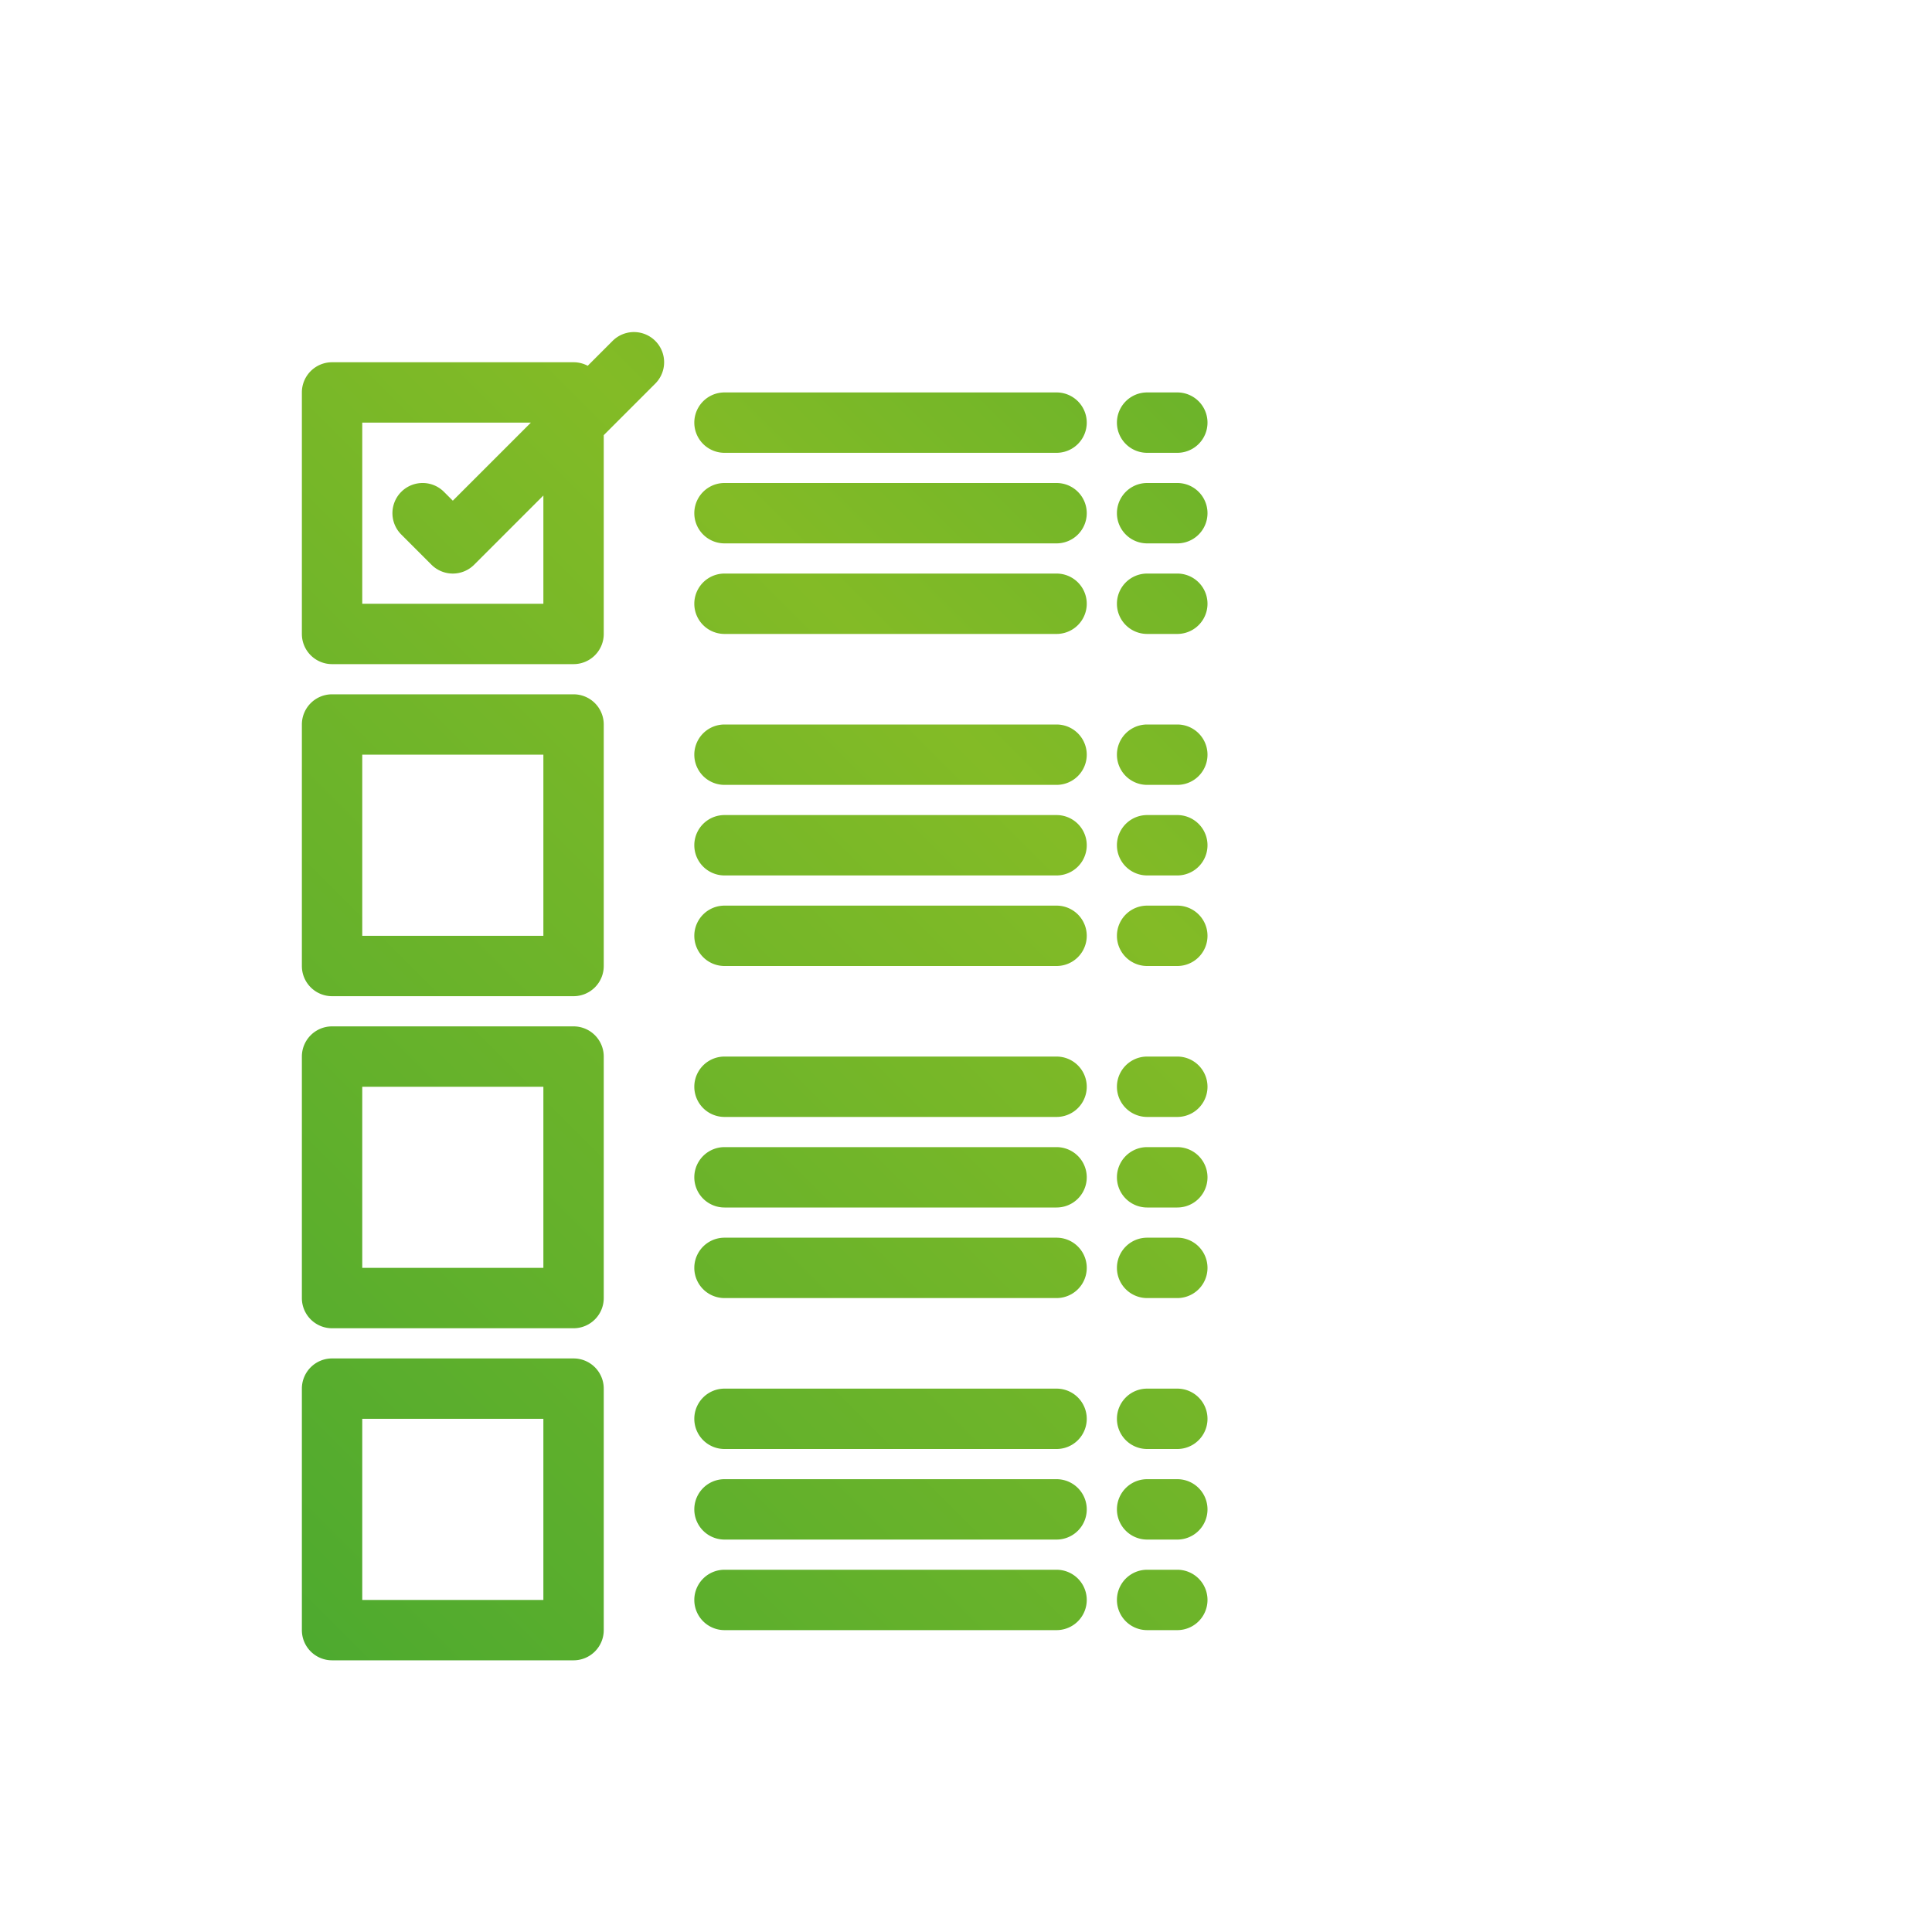 <?xml version="1.0"?>
<svg xmlns="http://www.w3.org/2000/svg" xmlns:xlink="http://www.w3.org/1999/xlink" xmlns:svgjs="http://svgjs.com/svgjs" version="1.1" width="512" height="512" x="0" y="0" viewBox="0 0 512 512" style="enable-background:new 0 0 512 512" xml:space="preserve" class=""><g><linearGradient xmlns="http://www.w3.org/2000/svg" id="a" gradientUnits="userSpaceOnUse" x1="-146.263" x2="419.831" y1="402.263" y2="-163.831" data-name="New Gradient Swatch 1"><stop stop-opacity="1" stop-color="#35a233" offset="0"/><stop stop-opacity="1" stop-color="#83bb26" offset="0.537"/><stop stop-opacity="1" stop-color="#35a233" offset="1"/></linearGradient><linearGradient xmlns="http://www.w3.org/2000/svg" xmlns:xlink="http://www.w3.org/1999/xlink" id="b" x1="-102.263" x2="463.831" xlink:href="#a" y1="446.263" y2="-119.831"/><linearGradient xmlns="http://www.w3.org/2000/svg" xmlns:xlink="http://www.w3.org/1999/xlink" id="c" x1="-100.263" x2="465.831" xlink:href="#a" y1="448.263" y2="-117.831"/><linearGradient xmlns="http://www.w3.org/2000/svg" xmlns:xlink="http://www.w3.org/1999/xlink" id="d" x1="-64.263" x2="501.831" xlink:href="#a" y1="484.263" y2="-81.831"/><linearGradient xmlns="http://www.w3.org/2000/svg" xmlns:xlink="http://www.w3.org/1999/xlink" id="e" x1="-88.263" x2="477.831" xlink:href="#a" y1="460.263" y2="-105.831"/><linearGradient xmlns="http://www.w3.org/2000/svg" xmlns:xlink="http://www.w3.org/1999/xlink" id="f" x1="-52.263" x2="513.831" xlink:href="#a" y1="496.263" y2="-69.831"/><linearGradient xmlns="http://www.w3.org/2000/svg" xmlns:xlink="http://www.w3.org/1999/xlink" id="g" x1="-76.263" x2="489.831" xlink:href="#a" y1="472.263" y2="-93.831"/><linearGradient xmlns="http://www.w3.org/2000/svg" xmlns:xlink="http://www.w3.org/1999/xlink" id="h" x1="-40.263" x2="525.831" xlink:href="#a" y1="508.263" y2="-57.831"/><linearGradient xmlns="http://www.w3.org/2000/svg" xmlns:xlink="http://www.w3.org/1999/xlink" id="i" x1="-56.263" x2="509.831" xlink:href="#a" y1="492.263" y2="-73.831"/><linearGradient xmlns="http://www.w3.org/2000/svg" xmlns:xlink="http://www.w3.org/1999/xlink" id="j" x1="-20.263" x2="545.831" xlink:href="#a" y1="528.263" y2="-37.831"/><linearGradient xmlns="http://www.w3.org/2000/svg" xmlns:xlink="http://www.w3.org/1999/xlink" id="k" x1="-44.263" x2="521.831" xlink:href="#a" y1="504.263" y2="-61.831"/><linearGradient xmlns="http://www.w3.org/2000/svg" xmlns:xlink="http://www.w3.org/1999/xlink" id="l" x1="-8.263" x2="557.831" xlink:href="#a" y1="540.263" y2="-25.831"/><linearGradient xmlns="http://www.w3.org/2000/svg" xmlns:xlink="http://www.w3.org/1999/xlink" id="m" x1="-32.263" x2="533.831" xlink:href="#a" y1="516.263" y2="-49.831"/><linearGradient xmlns="http://www.w3.org/2000/svg" xmlns:xlink="http://www.w3.org/1999/xlink" id="n" x1="3.737" x2="569.831" xlink:href="#a" y1="552.263" y2="-13.831"/><linearGradient xmlns="http://www.w3.org/2000/svg" xmlns:xlink="http://www.w3.org/1999/xlink" id="o" x1="-58.263" x2="507.831" xlink:href="#a" y1="490.263" y2="-75.831"/><linearGradient xmlns="http://www.w3.org/2000/svg" xmlns:xlink="http://www.w3.org/1999/xlink" id="p" x1="-12.263" x2="553.831" xlink:href="#a" y1="536.263" y2="-29.831"/><linearGradient xmlns="http://www.w3.org/2000/svg" xmlns:xlink="http://www.w3.org/1999/xlink" id="q" x1="23.737" x2="589.831" xlink:href="#a" y1="572.263" y2="6.169"/><linearGradient xmlns="http://www.w3.org/2000/svg" xmlns:xlink="http://www.w3.org/1999/xlink" id="r" x1="-.263" x2="565.831" xlink:href="#a" y1="548.263" y2="-17.831"/><linearGradient xmlns="http://www.w3.org/2000/svg" xmlns:xlink="http://www.w3.org/1999/xlink" id="s" x1="35.737" x2="601.831" xlink:href="#a" y1="584.263" y2="18.169"/><linearGradient xmlns="http://www.w3.org/2000/svg" xmlns:xlink="http://www.w3.org/1999/xlink" id="t" x1="11.737" x2="577.831" xlink:href="#a" y1="560.263" y2="-5.831"/><linearGradient xmlns="http://www.w3.org/2000/svg" xmlns:xlink="http://www.w3.org/1999/xlink" id="u" x1="47.737" x2="613.831" xlink:href="#a" y1="596.263" y2="30.169"/><linearGradient xmlns="http://www.w3.org/2000/svg" xmlns:xlink="http://www.w3.org/1999/xlink" id="v" x1="-14.263" x2="551.831" xlink:href="#a" y1="534.263" y2="-31.831"/><linearGradient xmlns="http://www.w3.org/2000/svg" xmlns:xlink="http://www.w3.org/1999/xlink" id="w" x1="31.737" x2="597.831" xlink:href="#a" y1="580.263" y2="14.169"/><linearGradient xmlns="http://www.w3.org/2000/svg" xmlns:xlink="http://www.w3.org/1999/xlink" id="x" x1="67.737" x2="633.831" xlink:href="#a" y1="616.263" y2="50.169"/><linearGradient xmlns="http://www.w3.org/2000/svg" xmlns:xlink="http://www.w3.org/1999/xlink" id="y" x1="43.737" x2="609.831" xlink:href="#a" y1="592.263" y2="26.169"/><linearGradient xmlns="http://www.w3.org/2000/svg" xmlns:xlink="http://www.w3.org/1999/xlink" id="z" x1="79.737" x2="645.831" xlink:href="#a" y1="628.263" y2="62.169"/><linearGradient xmlns="http://www.w3.org/2000/svg" xmlns:xlink="http://www.w3.org/1999/xlink" id="aa" x1="55.737" x2="621.831" xlink:href="#a" y1="604.263" y2="38.169"/><linearGradient xmlns="http://www.w3.org/2000/svg" xmlns:xlink="http://www.w3.org/1999/xlink" id="ab" x1="91.737" x2="657.831" xlink:href="#a" y1="640.263" y2="74.169"/><g xmlns="http://www.w3.org/2000/svg"><path d="m88 176h64a8 8 0 0 0 8-8v-52.686l13.657-13.657a8 8 0 0 0 -11.314-11.314l-6.592 6.593a7.955 7.955 0 0 0 -3.751-.936h-64a8 8 0 0 0 -8 8v64a8 8 0 0 0 8 8zm8-64h44.686l-20.686 20.687-2.343-2.344a8 8 0 0 0 -11.314 11.314l8 8a8 8 0 0 0 11.314 0l18.343-18.343v28.686h-48z" fill="url(#a)" data-original="url(#a)" style=""/><path d="m88 264h64a8 8 0 0 0 8-8v-64a8 8 0 0 0 -8-8h-64a8 8 0 0 0 -8 8v64a8 8 0 0 0 8 8zm8-64h48v48h-48z" fill="url(#b)" data-original="url(#b)" style="" class=""/><path d="m192 120h88a8 8 0 0 0 0-16h-88a8 8 0 0 0 0 16z" fill="url(#c)" data-original="url(#c)" style=""/><path d="m304 120h8a8 8 0 0 0 0-16h-8a8 8 0 0 0 0 16z" fill="url(#d)" data-original="url(#d)" style=""/><path d="m192 144h88a8 8 0 0 0 0-16h-88a8 8 0 0 0 0 16z" fill="url(#e)" data-original="url(#e)" style=""/><path d="m304 144h8a8 8 0 0 0 0-16h-8a8 8 0 0 0 0 16z" fill="url(#f)" data-original="url(#f)" style=""/><path d="m192 168h88a8 8 0 0 0 0-16h-88a8 8 0 0 0 0 16z" fill="url(#g)" data-original="url(#g)" style=""/><path d="m304 168h8a8 8 0 0 0 0-16h-8a8 8 0 0 0 0 16z" fill="url(#h)" data-original="url(#h)" style=""/><path d="m192 208h88a8 8 0 0 0 0-16h-88a8 8 0 0 0 0 16z" fill="url(#i)" data-original="url(#i)" style=""/><path d="m304 208h8a8 8 0 0 0 0-16h-8a8 8 0 0 0 0 16z" fill="url(#j)" data-original="url(#j)" style=""/><path d="m192 232h88a8 8 0 0 0 0-16h-88a8 8 0 0 0 0 16z" fill="url(#k)" data-original="url(#k)" style=""/><path d="m304 232h8a8 8 0 0 0 0-16h-8a8 8 0 0 0 0 16z" fill="url(#l)" data-original="url(#l)" style="" class=""/><path d="m192 256h88a8 8 0 0 0 0-16h-88a8 8 0 0 0 0 16z" fill="url(#m)" data-original="url(#m)" style=""/><path d="m304 256h8a8 8 0 0 0 0-16h-8a8 8 0 0 0 0 16z" fill="url(#n)" data-original="url(#n)" style=""/><path d="m88 352h64a8 8 0 0 0 8-8v-64a8 8 0 0 0 -8-8h-64a8 8 0 0 0 -8 8v64a8 8 0 0 0 8 8zm8-64h48v48h-48z" fill="url(#o)" data-original="url(#o)" style="" class=""/><path d="m192 296h88a8 8 0 0 0 0-16h-88a8 8 0 0 0 0 16z" fill="url(#p)" data-original="url(#p)" style="" class=""/><path d="m304 296h8a8 8 0 0 0 0-16h-8a8 8 0 0 0 0 16z" fill="url(#q)" data-original="url(#q)" style="" class=""/><path d="m192 320h88a8 8 0 0 0 0-16h-88a8 8 0 0 0 0 16z" fill="url(#r)" data-original="url(#r)" style=""/><path d="m304 320h8a8 8 0 0 0 0-16h-8a8 8 0 0 0 0 16z" fill="url(#s)" data-original="url(#s)" style=""/><path d="m192 344h88a8 8 0 0 0 0-16h-88a8 8 0 0 0 0 16z" fill="url(#t)" data-original="url(#t)" style=""/><path d="m304 344h8a8 8 0 0 0 0-16h-8a8 8 0 0 0 0 16z" fill="url(#u)" data-original="url(#u)" style=""/><path d="m88 440h64a8 8 0 0 0 8-8v-64a8 8 0 0 0 -8-8h-64a8 8 0 0 0 -8 8v64a8 8 0 0 0 8 8zm8-64h48v48h-48z" fill="url(#v)" data-original="url(#v)" style="" class=""/><path d="m192 384h88a8 8 0 0 0 0-16h-88a8 8 0 0 0 0 16z" fill="url(#w)" data-original="url(#w)" style=""/><path d="m304 384h8a8 8 0 0 0 0-16h-8a8 8 0 0 0 0 16z" fill="url(#x)" data-original="url(#x)" style=""/><path d="m192 408h88a8 8 0 0 0 0-16h-88a8 8 0 0 0 0 16z" fill="url(#y)" data-original="url(#y)" style="" class=""/><path d="m304 408h8a8 8 0 0 0 0-16h-8a8 8 0 0 0 0 16z" fill="url(#z)" data-original="url(#z)" style=""/><path d="m192 432h88a8 8 0 0 0 0-16h-88a8 8 0 0 0 0 16z" fill="url(#aa)" data-original="url(#aa)" style=""/><path d="m304 432h8a8 8 0 0 0 0-16h-8a8 8 0 0 0 0 16z" fill="url(#ab)" data-original="url(#ab)" style=""/><path d="m496 328h-112v-296a8 8 0 0 0 -8-8h-88v-8a8 8 0 0 0 -8-8h-160a8 8 0 0 0 -8 8v8h-88a8 8 0 0 0 -8 8v464a8 8 0 0 0 8 8h472a8 8 0 0 0 8-8v-160a8 8 0 0 0 -8-8zm-104 16h48v72l-19.2-14.4a8 8 0 0 0 -9.6 0l-19.2 14.4zm-40-304h16v288h-16zm-224-16h144v20a12.01 12.01 0 0 1 -12 12h-120a12.01 12.01 0 0 1 -12-12zm200 464h-296v-448h16v424a8 8 0 0 0 8 8h272zm8-160a8 8 0 0 0 -8 8v120h-264v-416h48v4a28.031 28.031 0 0 0 28 28h120a28.031 28.031 0 0 0 28-28v-4h48zm152 160h-144v-144h32v88a8 8 0 0 0 12.8 6.4l27.2-20.4 27.2 20.4a7.982 7.982 0 0 0 4.8 1.6 7.985 7.985 0 0 0 8-8v-88h32z" fill="url(#p)" data-original="url(#p)" style="" class=""/></g></g></svg>
